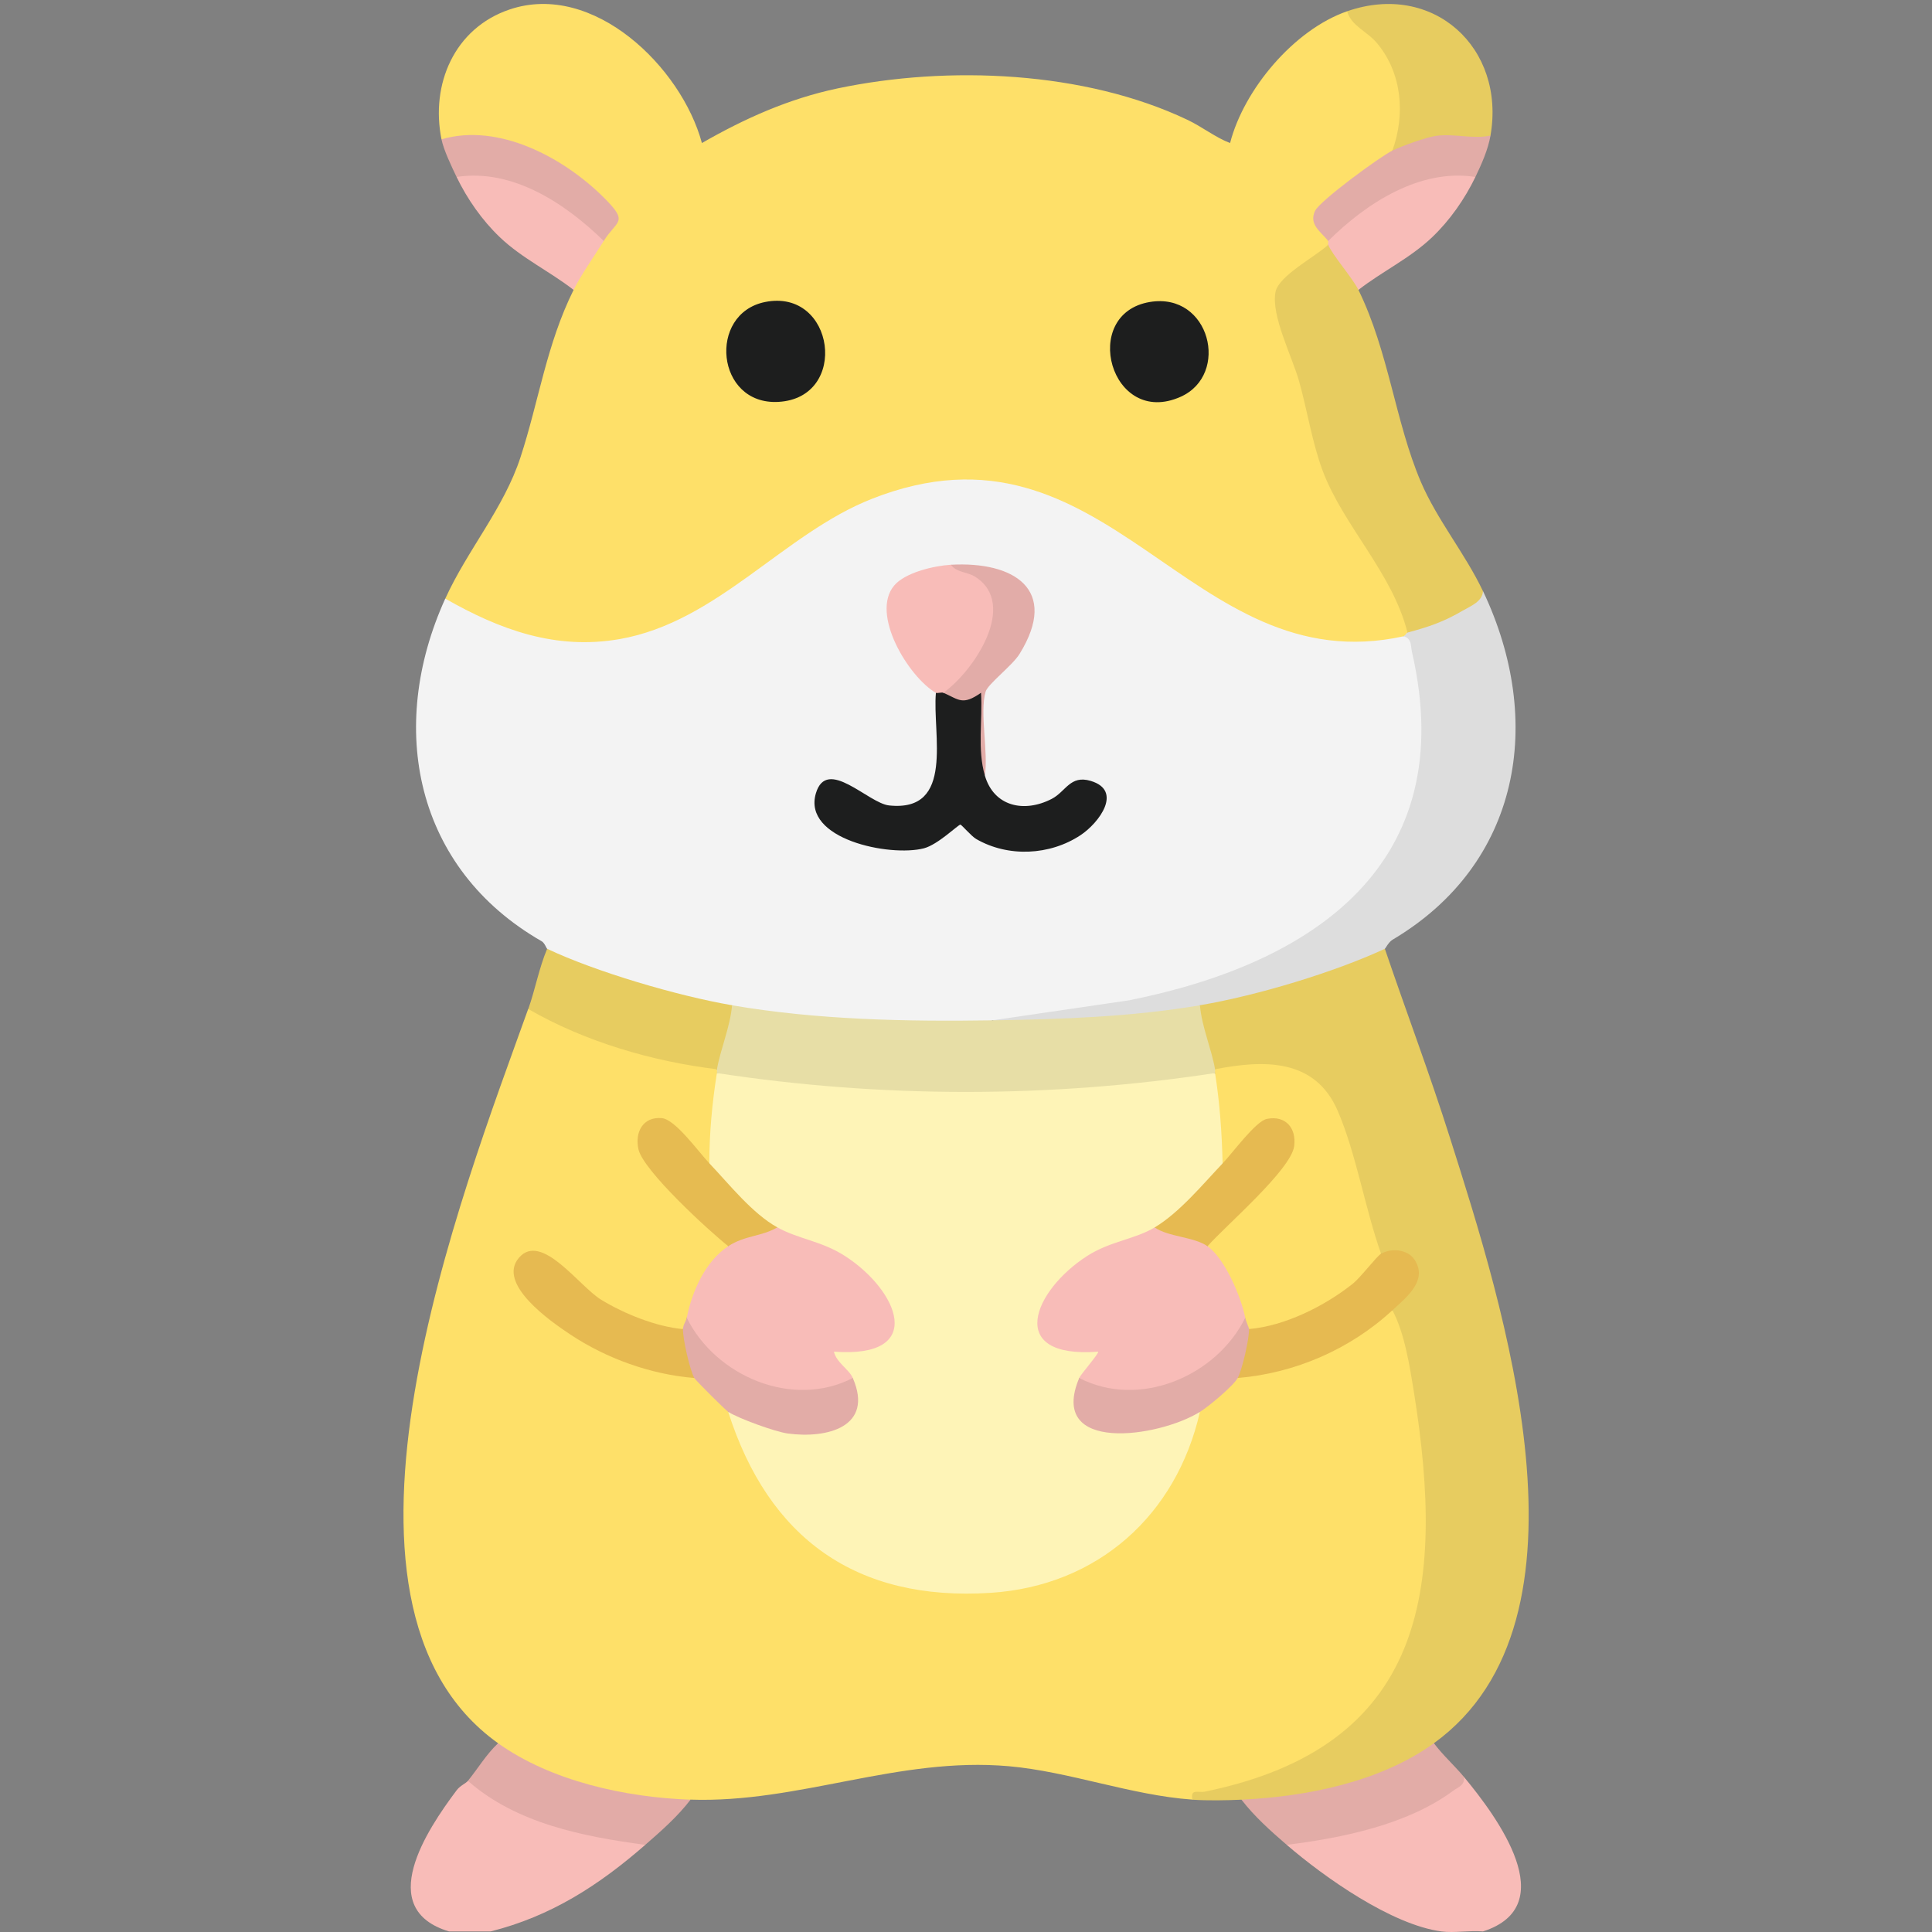 <?xml version="1.0" encoding="UTF-8"?>
<svg id="Ebene_1" xmlns="http://www.w3.org/2000/svg" version="1.1" viewBox="0 0 384 384">
  <rect x="0" y="0" width="384" height="384" fill="#808080" stroke="none"/>
  <!-- Generator: Adobe Illustrator 29.5.1, SVG Export Plug-In . SVG Version: 2.1.0 Build 141)  -->
  <defs>
    <style>
      .st0 {
        fill: #f8bcb8;
      }

      .st1 {
        fill: #e2aca8;
      }

      .st2 {
        fill: #e2aba7;
      }

      .st3 {
        fill: #e6ba51;
      }

      .st4 {
        fill: #e6bb51;
      }

      .st5 {
        fill: #fef4b7;
      }

      .st6 {
        fill: #e7dea6;
      }

      .st7 {
        fill: #ddd;
      }

      .st8 {
        fill: #e2aca7;
      }

      .st9 {
        fill: #fee069;
      }

      .st10 {
        fill: #1d1e1e;
      }

      .st11 {
        fill: #e7cc60;
      }

      .st12 {
        fill: #f3f3f3;
      }
    </style>
  </defs>
  <path class="st0" d="M128.25,366.68c-9.2,8.03-18.74,14.2-30.75,17.21h-8.25c-14.81-4.46-4.47-20.11,1.52-28.07.69-.92,1.83-1.36,2.23-1.86l2.48.12c8.88,6.89,20.12,9.31,31.02,10.85l1.75,1.75Z"/>
  <path class="st0" d="M294.75,383.89c-2.62-.24-5.71.34-8.25,0-9.92-1.33-23.25-10.75-30.75-17.21l1.77-1.74c12.3-1.24,23.29-5.29,33.48-11.73,6.59,7.94,19.62,25.58,3.75,30.68Z"/>
  <path class="st9" d="M87.75,27.69c-2.2-10.92,2.54-22.08,13.52-25.8,16.65-5.64,34.17,11.44,38.24,26.54,8.54-4.9,17.27-8.81,26.98-10.86,21.94-4.61,49.09-3.47,69.51,6.24,3,1.43,5.64,3.55,8.49,4.62,2.73-10.63,12.69-22.52,23.26-26.19,6.59,2.92,11.15,9.54,11.88,17.14.35,3.61.39,8.48-2.88,10.54l.04,1.69-8.56,6.09c-5.64,3.29-6.91,6.08-3.82,8.38l-.41,1.8c.66.21.64.46,0,.75l.27,1.74c-4.41,2.35-7.53,5.31-9.38,8.9,3.02,11.13,6.16,22.37,9.4,33.72,5.82,9.99,11.28,20.14,16.39,30.47l-.93,2.25c1.03,1.01.58,1.45-.75.75-3.52,3.75-11.96,2.79-17.01,1.98-6.95-1.1-13.45-4.07-19.48-7.56-24.88-17.73-50.47-35.71-80.04-14.25-22.02,17.73-45.77,31.79-72.92,14.64l-1.04-2.3c4.4-9.68,11.64-17.95,14.95-28.11,3.63-11.11,5.16-22.41,10.55-33.25-1.43-2.67,3.07-9.49,6-9.73-.96-1.2-.46-2.68,1.5-4.43-7.28-9.34-19.73-16.79-32.02-14.67l-1.72-1.1Z"/>
  <path class="st9" d="M142.5,212.52c.65.18.63.43,0,.75,1.49,5.31.8,12.95-1.5,17.96-.52.46-1.09.59-1.72.34-2.61-4.2-5.7-6.77-9.28-7.72-8.13,2.52,12,19.6,14.72,21.89l.02,1.95-.05,1.88c-3.49,2.9-5.41,7.19-6.49,11.51l-1.72.82c.56,1.66.31,2.41-.75,2.24-.61,1.17-1.26,1.19-2.31,1.2-7.61.09-17.93-7.84-23.21-13.06-2.11-2.43-7.21-3.38-6.62.96,1.08,7.95,25.14,19.32,32.4,18.92l1.98,1.71c1.96-1.35,7.57,4.6,6.75,6.73l2.12,2.06c12.96,43.03,76.96,44.12,89.38.65l2.25-2.71c-.26-2.28,5.27-7.11,7.5-6.73l2.01-1.72c9.6-1.23,18.73-5.19,26.12-11.43l2.62-.32,1.97.61c12.62,39.52,9.81,91.76-40.41,96.14l-1.31.54c-12.18-.87-24.43-5.58-36.47-6.64-22.06-1.93-41.67,7.38-63.28,6.64l-2.31,1.36c-5.76,1.12-33.5-6.1-35.57-11.11-.19-.46-.29-.96-.36-1.47-39.15-27.96-7-109.6,6-145.92l3.22.08c9.86,5.18,20.64,8.39,31.64,10.04l2.63,1.86Z"/>
  <path class="st12" d="M279,126.47c.68-.44,1.67-.57,2.32-.04.71.59,1.83,7.96,2.02,9.5,6.33,52.23-45.12,65.46-86.08,66.87-.69.39-1.4.76-2.14,1.03s-1.45.52-2.15.52c-14.51.02-29.05-.23-43.44-2.39-1.5-.43-2.84-1.15-4.03-2.15l-1.99,1.16c-11.56-2.33-23.01-5.67-33.85-10.32l-.91-2.07c-.13-.06-.49-1.16-1.09-1.5-25.18-14.45-30.81-42.45-19.16-68.1,10.85,6.19,21.97,10.27,34.68,8.04,19.43-3.41,32.57-20.95,50.08-27.86,47.21-18.63,62.84,36.75,105.74,27.3Z"/>
  <path class="st11" d="M275.25,188.58c4.26,12.54,8.95,24.95,12.95,37.59,10.45,32.98,30.79,95.73-3.2,120.31-.05.95-.41,1.76-.99,2.49-3.48,4.38-29.29,11.16-34.98,10.06l-2.28-1.33c-3.01.14-6.77.21-9.75,0-.44-2.27,1.11-1.32,2.48-1.6,43.75-8.95,47.87-40.02,41.55-79.38-.83-5.17-1.86-11.79-4.28-16.31l-.45-.94c4.82-5.54,6.92-8.7-1.8-10.28l-2.13-1.61-6.34-22.24c-4.21-12.42-11.06-13.61-23.11-11.55l-1.42-1.26c-2.7-1.75-5.36-10.23-3-12.72l1.7-1.83c11.18-2.22,22.19-5.51,32.67-9.97l2.37.57Z"/>
  <path class="st7" d="M275.25,188.58c-10.04,4.66-25.4,9.3-36.75,11.22-.6.49-1.22.95-1.88,1.32-3.9,2.14-33,4.12-37.29,2.64-.72-.25-1.4-.59-2.07-.96l27.14-3.98c36.75-7.33,65.88-27.15,56.26-69.13-.29-1.25-.01-2.76-1.65-3.22.21-.05.51-.68.75-.75l.89-1.79c5.03-1.62,9.73-3.77,14.11-6.44,12.29,25.83,7.48,54.19-17.97,69.28-.82.49-1.42,1.76-1.53,1.81Z"/>
  <path class="st11" d="M270,57.62c6.05,12.36,7.3,26.18,12.4,38.14,3.25,7.6,8.76,14.18,12.35,21.73-.09,2.09-2.48,2.98-4,3.87-3.84,2.25-6.78,3.24-11,4.37-2.95-11.83-12.75-21.21-16.87-32.19-2.05-5.47-3.06-12.01-4.68-17.78-1.39-4.93-5.61-13.06-4.68-17.75.64-3.22,8.01-7.04,10.48-9.37,2.54.25,7.35,6.57,6,8.98Z"/>
  <path class="st11" d="M145.5,199.8c2.35,2.5-.29,10.98-3,12.72-12.79-1.53-26.35-5.51-37.5-11.97,1.32-3.69,2.16-8.22,3.75-11.97,9.56,4.54,25.88,9.36,36.75,11.22Z"/>
  <path class="st11" d="M296.25,26.94l-.89,1.5c-6.05-.63-11.73.18-17.02,2.42l-1.59-.93c2.58-7.18,1.94-15.32-3.02-21.31-1.99-2.41-5.15-3.43-5.98-6.38,17.13-5.95,31.52,7.28,28.5,24.69Z"/>
  <path class="st2" d="M137.25,357.7c-2.59,3.38-5.8,6.19-9,8.98-12.37-1.66-25.63-4.25-35.25-12.72,1.93-2.37,3.64-5.26,6-7.48,10.55,7.54,25.36,10.78,38.25,11.22Z"/>
  <path class="st8" d="M291,353.21c.1,1.7-1.12,1.94-2.16,2.71-9.13,6.76-22.02,9.37-33.09,10.76-3.21-2.77-6.4-5.61-9-8.98,13.01-.61,27.61-3.53,38.25-11.22,1.81,2.41,4.07,4.41,6,6.73Z"/>
  <path class="st0" d="M293.25,35.17c-2.11,4.37-5.08,8.63-8.61,11.99-4.38,4.18-9.92,6.78-14.64,10.46-1.16-2.36-5.33-7.11-6-8.98-.08-.22.06-.52,0-.75v-2.1c4.16-3.88,8.79-7.46,14.06-9.72,4.05-1.74,12.26-4.62,15.19-.9Z"/>
  <path class="st0" d="M120,47.89c-1.87,3.01-4.49,6.69-6,9.73-4.72-3.68-10.26-6.28-14.64-10.46-3.53-3.36-6.5-7.62-8.61-11.99,2.87-3.65,10.8-.92,14.79.75,5.4,2.26,10.12,5.94,14.4,9.85l.06,2.12Z"/>
  <path class="st8" d="M296.25,26.94c-.48,2.78-1.78,5.7-3,8.23-11.03-1.74-21.77,5.27-29.25,12.72-1.53-1.88-3.89-3.28-2.63-5.97.93-1.99,12.9-10.78,15.38-11.99,1.84-.9,6.75-2.67,8.69-2.93,3.71-.49,7.33.7,10.81-.06Z"/>
  <path class="st8" d="M120,47.89c-7.62-7.43-18.11-14.44-29.25-12.72-.99-2.05-2.57-5.36-3-7.48,11.39-3.35,24.35,3.69,32.27,11.58,5.07,5.06,2.6,4.41-.02,8.62Z"/>
  <path class="st10" d="M152.05,60.03c13.88-2.81,16.85,19.08,2.64,19.85-12.41.67-14.08-17.54-2.64-19.85Z"/>
  <path class="st10" d="M228.56,60.02c11.94-1.97,15.97,14.42,6.11,18.84-13.94,6.25-20.15-16.52-6.11-18.84Z"/>
  <path class="st5" d="M241.5,213.27c3.24,4.72,3.69,12.67,1.5,17.96.46,2.94-8.39,11.79-10.78,12.7-.9.34-1.81.25-2.72.02l-.33,1.89c-6.96,1.83-21.76,8.55-21.5,17.28.13,4.16,6.75,4.32,9.83,4.09,3.88,1.33-.09,7.17-3.01,6.68l1.01,1.55c-3.78,12.1,15.18,7.7,21,4.59l1.99.6c-4.67,20.53-20.31,34.58-41.59,35.96-26.73,1.73-44.14-10.85-52.16-35.96l1.6-.82c6.12,3.63,25.15,8.08,22.14-4.4l1.01-1.52c-3.05.41-6.75-4.89-3.33-6.54,24.07-.43-.64-20.67-11.21-21.48l-.46-1.92c-4.56.35-10.89-6.93-13.65-10.68l.15-2.04c-.01-5.96.56-12.07,1.5-17.96l3.21-.53c30.35,4.37,59.16,2.47,89.44-.07,2.13-.18,4.26.18,6.35.61Z"/>
  <path class="st6" d="M197.25,202.8c13.68-.2,27.73-.7,41.25-2.99.33,4.18,2.33,8.75,3,12.72.67.18.65.43,0,.75-32.76,4.99-66.25,5.01-99,0,.04-.24-.04-.51,0-.75.69-3.98,2.66-8.54,3-12.72,16.93,2.9,34.6,3.25,51.75,2.99Z"/>
  <path class="st0" d="M154.5,243.95c4.21,2.34,8.83,2.71,13.43,5.68,10.67,6.87,16.32,20.42-2.18,19.02.47,2.15,3,3.51,3.75,5.23-1.04,4.08-8.98,4.12-12.78,3.71-7.91-.86-19.77-7-20.22-15.68,1.04-5.23,3.69-11.24,8.25-14.22-.22-3.3,6.98-4.51,9.75-3.74Z"/>
  <path class="st3" d="M276.75,260.42c-8.36,7.75-19.36,12.52-30.75,13.47-1.73-1.42.38-8.65,2.25-9.73l1.27-1.65c9.11-1.65,17.66-6.46,23.27-13.8l1.71.49c2.03-1.2,5.31-.9,6.67,1.2,2.66,4.13-1.6,7.41-4.42,10.03Z"/>
  <path class="st3" d="M135.75,264.16c1.96.84,3.79,8.04,2.25,9.73-8.7-.72-17.44-3.86-24.68-8.67-3.88-2.58-14.64-10.05-10.17-15.24s11.97,5.69,16.33,8.35c4.57,2.79,10.93,5.36,16.27,5.84Z"/>
  <path class="st8" d="M169.5,273.89c4.24,9.74-5.13,12.09-12.93,11.03-2.47-.33-9.79-2.99-11.82-4.3-.62-.4-6.48-6.25-6.75-6.73-.89-1.6-2.31-7.8-2.25-9.73.03-.89.62-1.6.75-2.24,5.73,11.6,21.01,18.15,33,11.97Z"/>
  <path class="st8" d="M248.25,264.16c.07,1.9-1.37,8.15-2.25,9.73s-5.72,5.63-7.5,6.73c-8.28,5.13-30.32,8.33-24-6.73l1.87-.77c10.87,4.53,23.41-.85,29.19-10.74l1.94-.46c2.13.07,2.49.91.75,2.24Z"/>
  <path class="st4" d="M141,231.23c3.95,4.15,8.49,9.93,13.5,12.72-3.19,1.86-6.44,1.57-9.75,3.74-3.88-3.08-16.89-15-17.85-19.25-.77-3.43.92-6.54,4.65-6.2,2.69.25,7.2,6.61,9.45,8.98Z"/>
  <path class="st10" d="M187.5,137.69c2.65-.11,5.35-.36,8.1-.75-.5,5.74-.45,11.48.15,17.21,1.8,6.17,7.82,7.46,13.28,4.64,2.82-1.45,3.66-4.8,7.75-3.58,6.46,1.92,1.68,8.34-2.02,10.79-6.1,4.04-14.4,4.43-20.75.75-.92-.53-2.91-2.85-3.12-2.85-.44,0-4.46,3.98-7.26,4.71-6.8,1.75-24.15-1.81-21.47-10.92,2.17-7.36,10.41,1.97,14.56,2.4,13.15,1.39,8.55-14.3,9.3-22.4.36-1.96.76-1.85,1.5,0Z"/>
  <path class="st0" d="M189,112.25c9.29.9,11.83,6.7,8.54,14.94-1.43,3.59-5.9,11.21-10.04,10.51-.36-.16-1.22.16-1.5,0-5.39-3.13-13.08-15.66-8.26-21.34,2.2-2.59,7.96-3.92,11.26-4.11Z"/>
  <path class="st1" d="M195.75,154.15c-1.52-5.21-.43-10.97-.76-16.46-3.71,2.61-4.41,1.34-7.49,0,6.01-4.24,15-17.61,6.27-23.09-1.5-.94-3.64-.79-4.77-2.35,12.45-.71,21.61,4.87,13.64,17.73-1.44,2.33-6.28,5.95-6.74,7.49-1.22,4.09.57,12.1-.15,16.68Z"/>
  <path class="st9" d="M274.5,249.19c-.94.56-4.03,4.69-5.64,5.97-5.55,4.42-13.47,8.39-20.61,9-.01-.32-.6-1.5-.75-2.24l-1.63-.42c-1.23-4.4-3.02-8.9-6.26-12.2l.38-1.6-.16-2.03,11.94-12.06c9.91-12.04-1.03-12.66-6.86-2.26l-1.91-.12c-.13-5.96-.57-12.09-1.5-17.96-.04-.24.04-.51,0-.75,9.58-1.85,19.82-2.26,24.37,8.24,3.67,8.48,5.48,19.61,8.63,28.43Z"/>
  <path class="st0" d="M240,247.7c3.45,2.42,6.69,10.08,7.5,14.22-5.73,11.6-21.01,18.15-33,11.97.32-.77,4.06-5,3.75-5.23-18.5,1.4-12.86-12.16-2.18-19.02,4.59-2.95,9.49-3.31,13.43-5.68,2.74-.63,10.95.49,10.5,3.74Z"/>
  <path class="st3" d="M240,247.7c-2.68-1.89-7.79-1.84-10.5-3.74,4.94-2.96,9.54-8.55,13.5-12.72,2.07-2.18,6.58-8.39,8.8-8.85,3.69-.75,5.9,1.8,5.43,5.41-.62,4.72-13.76,15.93-17.23,19.9Z"/>
</svg>